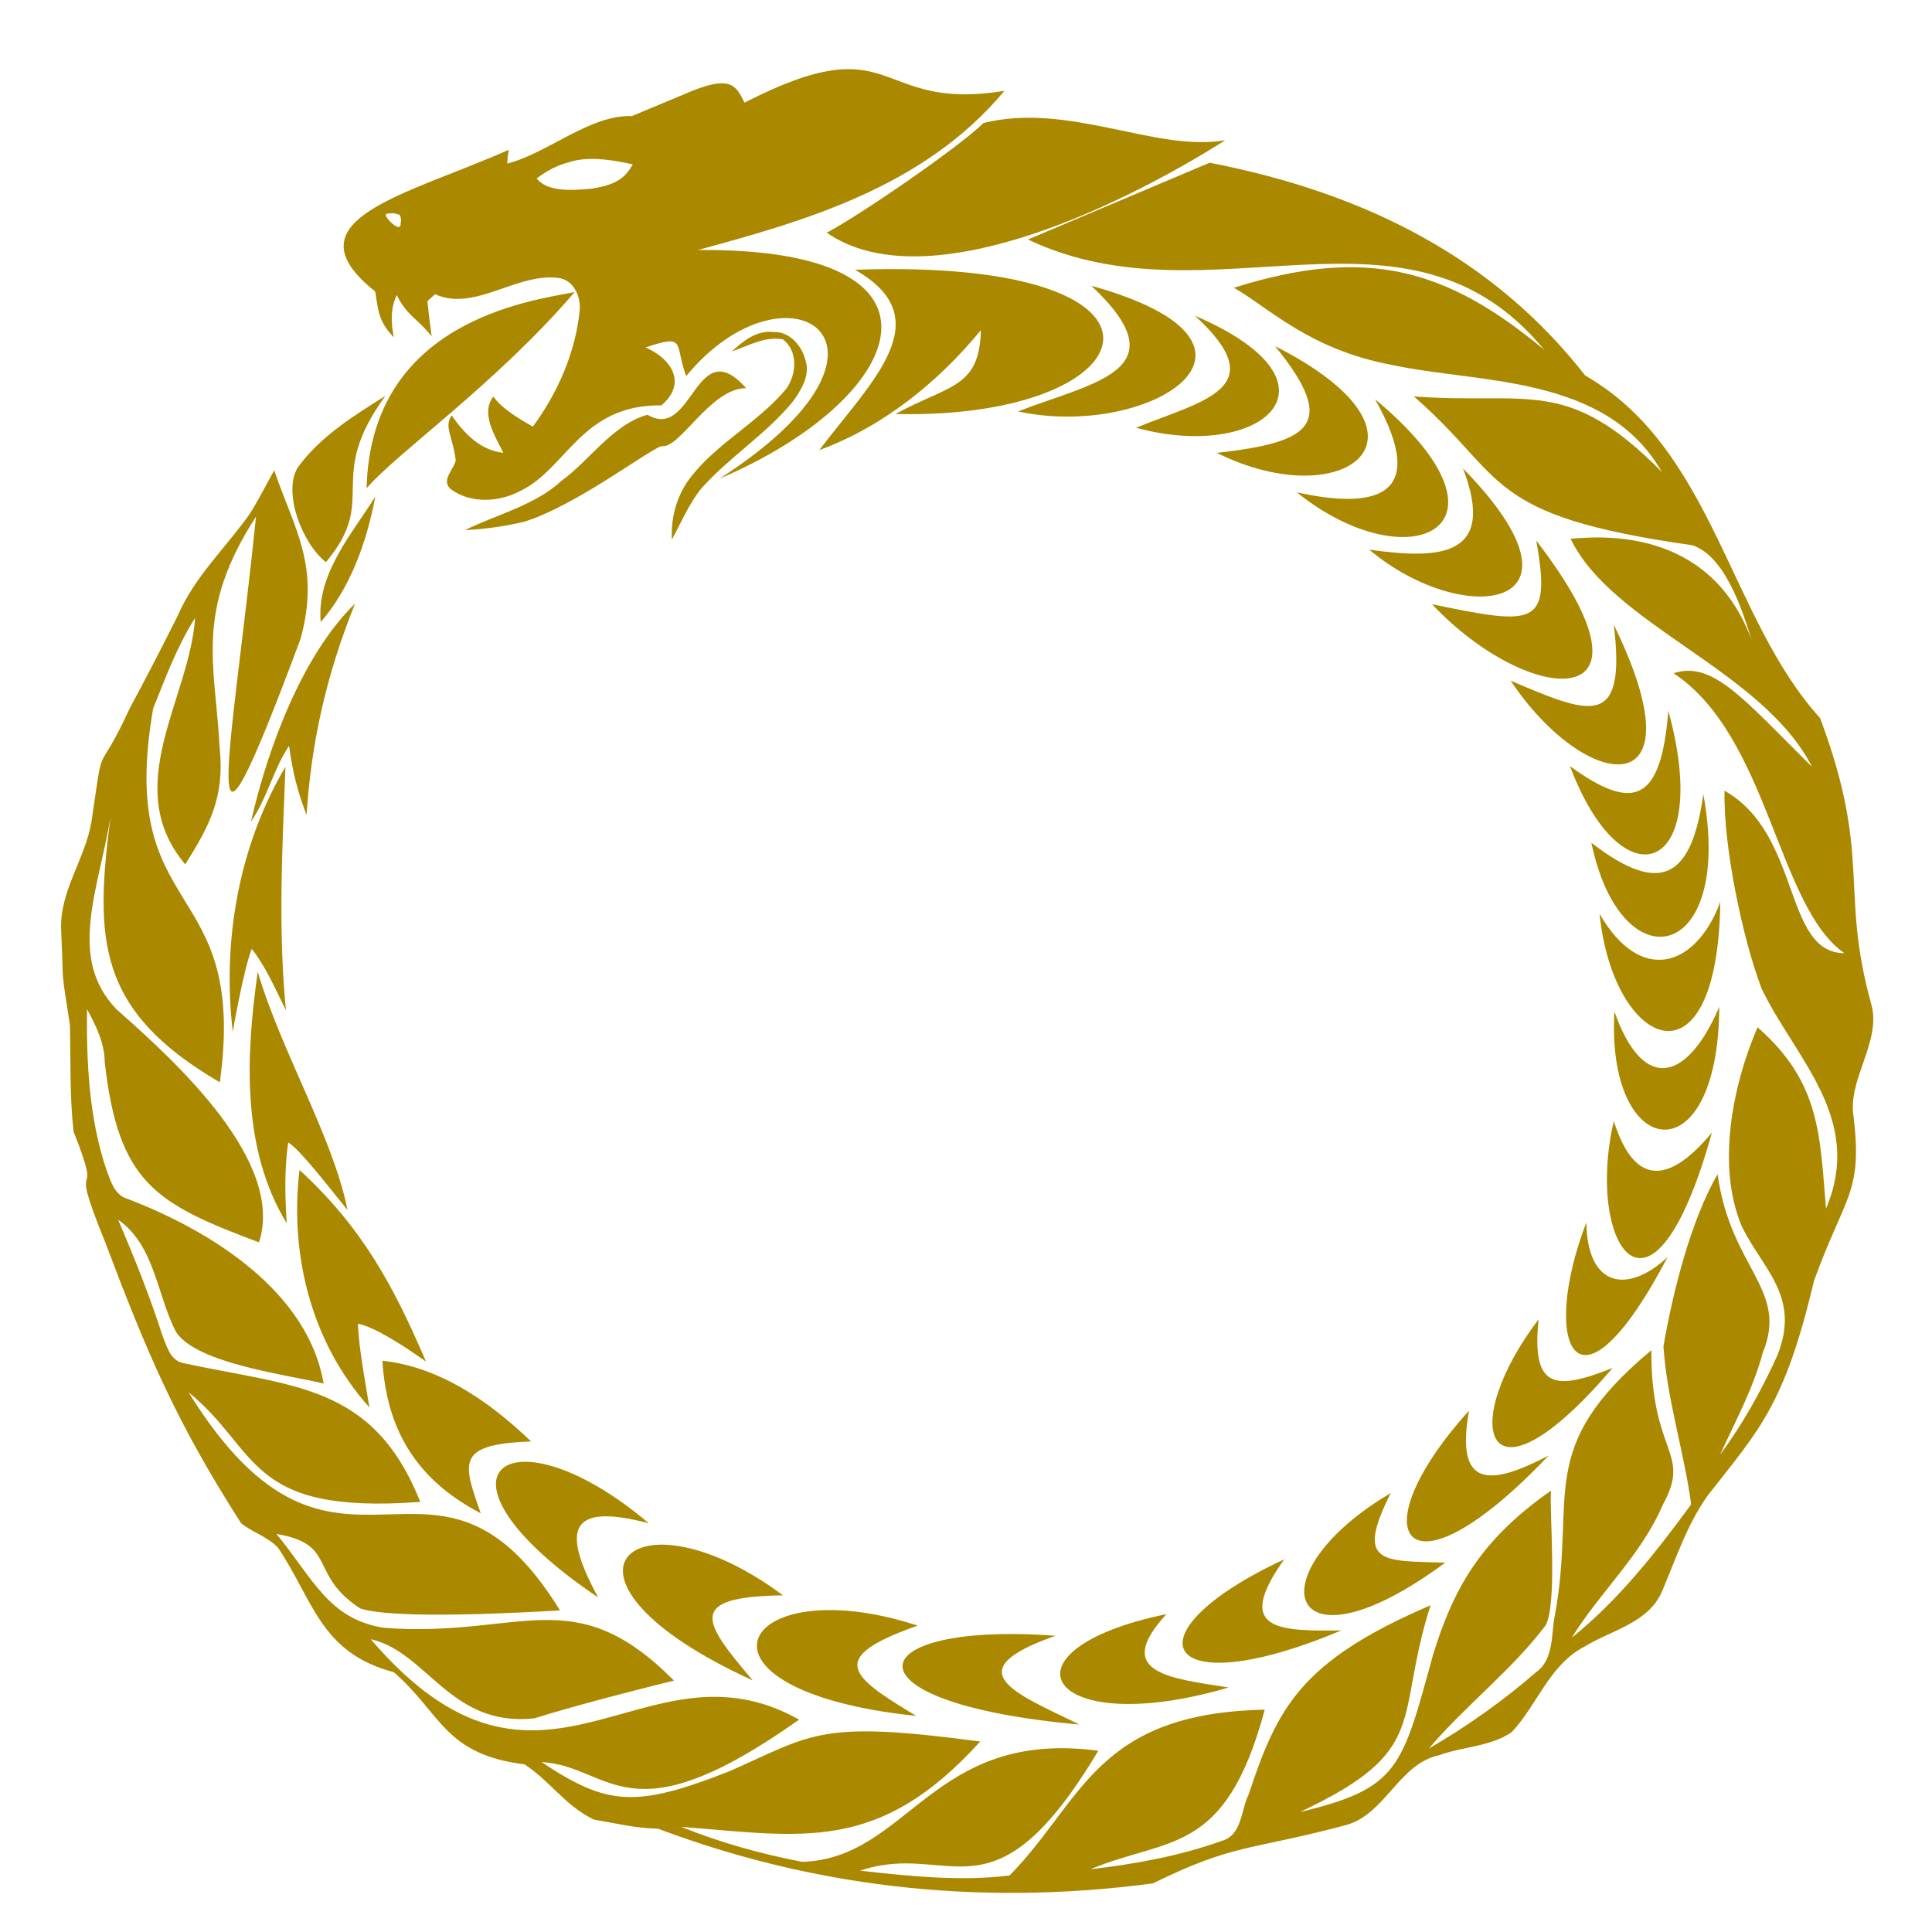 <?xml version="1.0" encoding="UTF-8" standalone="no"?>
<svg
   xmlns:dc="http://purl.org/dc/elements/1.1/"
   xmlns:cc="http://creativecommons.org/ns#"
   xmlns:rdf="http://www.w3.org/1999/02/22-rdf-syntax-ns#"
   xmlns:svg="http://www.w3.org/2000/svg"
   xmlns="http://www.w3.org/2000/svg"
   xmlns:sodipodi="http://sodipodi.sourceforge.net/DTD/sodipodi-0.dtd"
   xmlns:inkscape="http://www.inkscape.org/namespaces/inkscape"
   inkscape:version="1.0.1 (3bc2e813f5, 2020-09-07)"
   version="1.1"
   id="svg8"
   sodipodi:docname="logo.svg"
   width="150"
   height="150">
  <defs
     id="defs44" />
  <sodipodi:namedview
     inkscape:current-layer="#090909ff"
     inkscape:window-maximized="1"
     inkscape:window-y="28"
     inkscape:window-x="960"
     inkscape:cy="58.655205"
     inkscape:cx="88.354376"
     inkscape:zoom="2.9036879"
     showgrid="false"
     id="namedview42"
     inkscape:window-height="1052"
     inkscape:window-width="959"
     inkscape:pageshadow="2"
     inkscape:pageopacity="0"
     guidetolerance="10"
     gridtolerance="10"
     objecttolerance="10"
     borderopacity="1"
     bordercolor="#666666"
     pagecolor="#ffffff"
     inkscape:document-rotation="0"
     inkscape:snap-global="false" />
  <g
     id="layer1">
    <g
       id="g194"
       transform="matrix(0.353,0,0,0.353,-13.851,0.154)">
      <g
         id="#090909ff"
         transform="translate(2.945,-0.282)">
        <path
           style="fill:#aa8800;stroke-width:0.743"
           id="path26"
           d="m 186.887,20.53 c 10.294,-4.521 11.283,-1.8 13.156,1.89 33.957,-17.408 28.102,2.157 57.162,-2.598 -17.716,21.319 -44.404,28.76 -67.43,35.012 59.742,-0.514 46.119,32.677 4.742,50.3 46.134,-29.563 14.975,-49.675 -7.306,-22.563 -2.668,-7.23 0.155,-9.307 -8.948,-6.317 6.104,2.671 9.014,8.15 3.478,12.753 -17.604,-0.206 -20.766,13.905 -31.021,18.825 -4.675,2.482 -10.866,2.832 -15.265,-0.379 -2.244,-1.94 0.55,-4.221 1.078,-6.287 -0.628,-5.343 -2.662,-7.399 -0.899,-9.959 2.735,3.946 6.273,7.685 11.371,8.235 -1.761,-3.575 -5.106,-8.723 -2.2,-12.38 1.873,2.683 5.916,5.052 8.688,6.627 5.47,-7.462 9.357,-16.261 10.293,-25.521 0.305,-3.107 -1.323,-6.845 -4.786,-7.209 -9.208,-1.093 -18.388,7.525 -27.009,3.593 -0.557,0.513 -1.122,1.026 -1.687,1.531 0.245,2.586 0.58,5.158 0.922,7.737 -3.233,-4.08 -5.369,-4.443 -7.673,-9.08 -1.412,2.936 -1.286,6.176 -0.632,9.29 -3.426,-3.463 -3.442,-6.02 -4.101,-10.074 -19.933,-15.83 7.173,-21.27 29.377,-31.165 -0.334,2.304 -0.202,0.709 -0.343,3.035 8.859,-2.244 18.199,-10.793 27.415,-10.451 m -12.582,9.795 c -2.57,0.682 -4.763,1.26 -8.376,3.909 2.329,2.919 7.289,2.692 11.965,2.289 4.9,-0.811 7.298,-1.89 9.186,-5.388 -4.154,-0.87 -8.554,-1.678 -12.776,-0.81 m -41.361,11.687 c -0.963,0.434 2.946,4.259 3.077,2.415 -0.059,-0.55 0.412,-0.925 -0.245,-2.215 -0.795,-0.12 -0.855,-0.502 -2.832,-0.201 z"
           opacity="1"
           fill="#090909"
           sodipodi:nodetypes="ccccccccccccccccccccccccccccccccccc" />
        <path
           style="fill:#aa8800;stroke-width:0.743"
           id="path28"
           d="m 252.627,26.89 c 18.861,-4.639 37.885,6.492 53.176,3.79 -25.446,16.072 -66.736,34.868 -87.68,20.343 6.875,-3.567 28.96,-18.686 34.504,-24.133 z"
           opacity="1"
           fill="#090909"
           sodipodi:nodetypes="cccc" />
        <path
           style="fill:#aa8800;stroke-width:0.743"
           id="path30"
           d="m 302.34,35.637 c 35.51,6.89 63.04,21.78 82.628,46.821 28.212,16.175 31.612,53.296 51.646,75.327 11.454,30.667 4.284,37.525 11.168,62.631 2.586,8.346 -5.299,16.835 -3.783,25.196 1.935,16.781 -1.896,17.062 -8.733,35.941 -6.487,27.477 -12.089,32.767 -23.366,47.208 -4.608,6.451 -7.046,14.061 -10.13,21.27 -3.121,6.875 -11.096,8.346 -16.982,11.98 -7.722,3.984 -10.382,12.835 -16.038,18.84 -4.645,3.151 -10.687,3.136 -15.852,5.017 -9.089,1.917 -11.899,13.221 -20.847,15.466 -21.614,5.702 -24.107,3.911 -42.191,12.746 -39.863,5.312 -76.242,0.25 -108.908,-12.055 -4.452,0.022 -9.62,-1.235 -14.071,-1.985 -6.562,-3.263 -9.228,-8.159 -15.226,-12.143 -17.724,-2.181 -18.333,-11.287 -28.769,-20.274 -16.191,-4.292 -17.611,-15.76 -25.469,-27.402 -2.259,-2.363 -5.567,-3.337 -8.101,-5.351 -14.19,-22.206 -20.486,-36.903 -29.981,-62.05 -8.771,-21.59 0.302,-6.066 -6.863,-24.092 -0.866,-7.788 -0.621,-15.535 -0.792,-23.376 -2.051,-13.619 -1.326,-6.961 -1.932,-20.899 -0.424,-8.524 5.247,-15.607 6.644,-23.767 2.933,-19.889 0.809,-8.503 8.413,-25.001 3.634,-6.771 7.172,-13.601 10.613,-20.483 3.619,-8.45 10.487,-14.842 15.733,-22.236 1.999,-3.121 3.634,-6.451 5.448,-9.676 4.533,13.18 10.145,21.028 5.821,36.994 -23.677,63.649 -15.349,27.059 -9.812,-26.827 -13.576,20.968 -8.969,32.484 -8.002,50.878 1.13,10.784 -2.217,17.124 -7.576,25.619 -14.387,-17.148 0.943,-36.326 2.178,-54.209 -3.946,6.206 -6.496,13.132 -9.231,19.918 -8.195,47.326 20.962,36.546 14.666,82.224 -27.142,-15.804 -27.503,-31.501 -24.052,-58.286 -2.623,15.956 -9.574,30.984 1.367,42.28 13.763,12.088 36.974,33.625 31.304,51.208 -22.639,-8.489 -30.939,-12.979 -33.935,-39.666 -0.052,-4.229 -1.94,-8.027 -3.902,-11.638 -0.119,11.951 0.461,24.169 4.355,35.577 0.855,2.178 1.568,4.808 3.865,5.901 20.463,7.692 40.548,21.419 43.827,40.89 -7.425,-1.88 -27.952,-4.318 -32.464,-11.371 -4.266,-8.168 -4.571,-18.929 -12.753,-24.704 3.59,8.361 6.964,16.811 9.758,25.477 0.936,2.274 1.635,5.299 4.348,6.042 24.543,5.324 41.981,4.581 52.373,30.576 -38.37,2.869 -35.208,-11.311 -50.983,-24.118 32.97,53.159 53.748,2.577 81.709,47.987 -7.766,0.446 -36.407,2.079 -43.943,-0.433 -11.511,-7.524 -4.882,-14.119 -18.428,-16.385 8.064,9.774 11.423,18.716 23.641,20.646 30.218,2.271 41.655,-10.703 63.796,11.601 -8.664,2.151 -20.565,5.171 -30.789,8.322 -18.475,1.915 -23.422,-14.598 -35.913,-17.426 38.004,44.369 59.827,-1.644 94.223,17.693 -37.966,26.929 -41.235,10.172 -56.647,9.337 14.529,9.652 20.698,10.122 41.337,2.014 18.563,-8.187 19.656,-11.263 55.15,-6.536 -22.458,24.79 -39.201,20.802 -65.755,18.777 8.569,3.456 17.502,5.938 26.569,7.685 23.484,-0.669 28.53,-29.318 65.147,-24.429 -23.325,39.087 -32.476,19.59 -52.409,26.384 10.895,1.182 21.969,2.386 32.894,1.055 16.11,-16.358 18.812,-35.7 56.129,-36.474 -8.644,32.23 -21.077,27.918 -38.374,35.106 9.795,-1.145 19.643,-2.913 28.94,-6.25 4.481,-1.263 4.184,-6.8 5.901,-10.226 6.327,-19.009 11.296,-29.258 39.999,-41.589 -8.061,25.363 0.289,31.84 -28.747,45.484 21.81,-5.231 22.431,-9.584 29.356,-34.796 4.284,-13.682 9.858,-24.72 25.877,-35.89 -0.312,5.693 1.384,24.222 -1.106,29.535 -7.551,9.996 -17.666,17.658 -25.759,27.186 8.354,-4.853 16.291,-10.457 23.582,-16.796 4.088,-2.913 3.24,-8.502 4.207,-12.813 4.699,-26.183 -4.655,-36.505 21.159,-58.007 -0.118,23.071 8.959,22.269 2.505,34.016 -4.697,10.999 -13.809,19.16 -20.022,29.223 10.293,-8.279 18.506,-18.743 26.272,-29.341 -1.561,-11.661 -5.314,-22.987 -6.094,-34.744 1.984,-11.624 5.983,-27.675 11.906,-37.864 2.878,20.788 15.666,25.273 9.958,39.187 -2.103,7.9 -6.035,15.102 -9.409,22.497 4.987,-6.748 9.097,-14.106 12.553,-21.739 5.323,-13.07 -3.237,-19.078 -7.811,-28.554 -5.515,-13.184 -2.073,-30.767 3.494,-43.713 13.979,12.193 13.682,24.029 15.064,39.878 8.42,-19.804 -6.765,-33.018 -14.14,-48.32 -4.266,-11.178 -8.482,-31.606 -8.177,-43.586 16.951,9.592 12.885,35.685 26.35,35.725 -14.757,-10.285 -16.601,-47.638 -37.556,-61.57 8.574,-2.777 15.173,5.444 30.463,20.615 -10.89,-21.346 -44.047,-31.241 -53.112,-50.194 6.666,-0.547 30.577,-2.597 39.809,22.255 -2.166,-7.013 -5.924,-18.398 -13,-20.82 -46.318,-6.556 -40.627,-14.803 -61.299,-32.738 25.285,1.88 33.664,-4.569 54.573,16.64 C 389.499,82.127 361.524,84.24 342.471,80.12 324.179,76.708 315.314,67.46 307.674,63.135 336.832,53.954 354.404,58.88 375.945,76.795 345.81,40.106 302.671,71.635 262.385,52.523"
           opacity="1"
           fill="#090909"
           sodipodi:nodetypes="ccccccccccccccccccccccccccccccccccccccccccccccccccccccccccccccccccccccccccccccccccccccccccccccccccccccc" />
        <path
           style="fill:#aa8800;stroke-width:0.743"
           id="path40"
           d="m 224.333,59.182 c 76.994,-2.745 65.65,33.011 8.903,31.727 11.843,-6.482 18.479,-5.612 18.799,-18.454 -9.409,11.453 -21.53,21.241 -35.54,26.383 11.466,-15.146 26.818,-28.888 7.837,-39.656"
           opacity="1"
           fill="#090909"
           sodipodi:nodetypes="ccccc" />
        <path
           style="fill:#aa8800;stroke-width:0.743"
           id="path42"
           d="M 162.67,64.087 C 145.526,84.156 123.506,99.516 116.924,107.236 117.83,70.513 152.765,66.01 162.67,64.087 Z"
           opacity="1"
           fill="#090909"
           sodipodi:nodetypes="ccc" />
        <path
           style="fill:#aa8800;stroke-width:0.743"
           id="path44"
           d="m 276.327,62.704 c 46.363,12.882 12.607,33.892 -16.113,27.632 16.542,-6.455 35.996,-8.97 16.113,-27.632 z"
           opacity="1"
           fill="#090909"
           sodipodi:nodetypes="ccc" />
        <path
           style="fill:#aa8800;stroke-width:0.743"
           id="path52"
           d="m 299.106,69.296 c 34.736,14.862 14.768,32.208 -12.939,24.63 14.511,-5.971 30.51,-8.581 12.939,-24.63 z"
           opacity="1"
           fill="#090909"
           sodipodi:nodetypes="ccc" />
        <path
           sodipodi:nodetypes="cccccccsccc"
           style="fill:#aa8800;stroke-width:0.743"
           id="path54"
           d="m 197.244,77.145 c 2.549,-2.319 5.492,-4.742 9.253,-4.266 3.597,-0.126 6.265,3.196 7.023,6.429 0.951,3.248 -1.085,6.421 -2.906,8.933 -5.931,7.202 -14.017,12.188 -20.185,19.16 -2.653,3.374 -4.333,7.38 -6.369,11.133 -0.223,-4.63 0.966,-9.297 3.664,-13.088 4.403,-5.993 10.723,-10.011 16.27,-14.84 1.868,-1.627 3.649,-3.346 5.238,-5.263 2.289,-3.166 2.631,-8.376 -0.78,-10.873 -4.028,-0.684 -7.566,1.434 -11.207,2.676 z"
           opacity="1"
           fill="#090909" />
        <path
           style="fill:#aa8800;stroke-width:0.743"
           id="path68"
           d="m 101.765,102.696 c 4.927,-6.837 12.263,-11.356 19.279,-15.778 -13.503,18.628 -1.205,22.438 -13.073,36.573 -5.407,-4.344 -9.453,-15.482 -6.206,-20.795 z"
           opacity="1"
           fill="#090909"
           sodipodi:nodetypes="cccc" />
        <path
           style="fill:#aa8800;stroke-width:0.743"
           id="path70"
           d="m 338.729,87.654 c 33.824,28.183 7.54,40.447 -17.205,20.475 16.867,3.725 29.497,1.347 17.205,-20.475 z"
           opacity="1"
           fill="#090909"
           sodipodi:nodetypes="ccc" />
        <path
           id="path72"
           d="m 178.71,91.073 c 10.056,5.909 10.493,-18.39 21.691,-5.861 -7.95,0.03 -14.615,13.554 -18.671,12.752 -3.612,1.402 -18.714,13.001 -30.07,16.615 -4.276,1.026 -8.667,1.65 -13.1,1.855 7.169,-3.505 15.514,-5.494 21.236,-10.854 5.827,-4.12 11.349,-12.483 18.913,-14.507 z"
           opacity="1"
           fill="#090909"
           sodipodi:nodetypes="ccccccc"
           style="fill:#aa8800;stroke-width:0.963" />
        <path
           style="fill:#aa8800;stroke-width:0.743"
           id="path78"
           d="m 358.077,102.885 c 30.75,31.45 0.036,35.268 -20.624,17.852 15.055,2.107 28.177,1.922 20.624,-17.852 z"
           opacity="1"
           fill="#090909"
           sodipodi:nodetypes="ccc" />
        <path
           style="fill:#aa8800;stroke-width:0.743"
           id="path80"
           d="m 118.844,109.065 c -1.88,9.885 -5.366,19.881 -12.01,27.61 -0.977,-10.633 6.99,-19.546 12.01,-27.61 z"
           opacity="1"
           fill="#090909"
           sodipodi:nodetypes="ccc" />
        <path
           style="fill:#aa8800;stroke-width:0.743"
           id="path86"
           d="m 374.186,118.753 c 30.009,38.95 -1.463,36.796 -22.913,13.994 22.395,4.599 26.35,5.235 22.913,-13.994 z"
           opacity="1"
           fill="#090909"
           sodipodi:nodetypes="ccc" />
        <path
           style="fill:#aa8800;stroke-width:0.743"
           id="path90"
           d="m 114.385,132.595 c -6.438,15.991 -9.649,30.851 -10.665,46.494 -2.803,-7.189 -3.409,-12.28 -3.85,-15.198 -3.456,5.098 -4.834,11.612 -8.379,16.659 3.882,-16.879 11.492,-36.805 22.893,-47.955 z"
           opacity="1"
           fill="#090909"
           sodipodi:nodetypes="ccccc" />
        <path
           style="fill:#aa8800;stroke-width:0.743"
           id="path92"
           d="m 391.242,137.274 c 19.633,40.16 -5.951,37.263 -22.697,12.292 17.12,7.209 25.536,11.146 22.697,-12.292 z"
           opacity="1"
           fill="#090909"
           sodipodi:nodetypes="ccc" />
        <path
           style="fill:#aa8800;stroke-width:0.743"
           id="path102"
           d="m 403.228,156.175 c 9.91,36.059 -10.124,42.807 -21.62,12.188 14.07,10.223 20.04,7.792 21.62,-12.188 z"
           opacity="1"
           fill="#090909"
           sodipodi:nodetypes="ccc" />
        <path
           style="fill:#aa8800;stroke-width:0.743"
           id="path110"
           d="m 87.51,226.976 c -2.386,-20.037 1.256,-41.017 11.564,-58.475 -0.684,17.844 -1.65,35.74 0.111,53.562 -2.304,-4.615 -4.318,-9.416 -7.514,-13.519 -1.7,3.945 -4.622,20.245 -4.162,18.431 z"
           opacity="1"
           fill="#090909"
           sodipodi:nodetypes="ccccc" />
        <path
           style="fill:#aa8800;stroke-width:0.743"
           id="path112"
           d="m 410.932,174.528 c 6.785,37.021 -18.075,42.126 -24.63,10.672 15.706,12.176 22.107,7.15 24.63,-10.672 z"
           opacity="1"
           fill="#090909"
           sodipodi:nodetypes="ccc" />
        <path
           style="fill:#aa8800;stroke-width:0.743"
           id="path118"
           d="m 414.662,198.217 c -0.606,42.472 -23.584,32.149 -26.554,2.616 9.052,15.736 21.208,11.761 26.554,-2.616 z"
           opacity="1"
           fill="#090909"
           sodipodi:nodetypes="ccc" />
        <path
           style="fill:#aa8800;stroke-width:0.743"
           id="path122"
           d="m 99.355,268.903 c -10.032,-16.478 -8.97,-37.004 -6.375,-55.319 5.197,17.631 16.482,36.216 19.751,52.397 -4.137,-5.065 -10.449,-13.311 -13.046,-14.869 -0.856,5.907 -0.716,11.855 -0.33,17.792 z"
           opacity="1"
           fill="#090909"
           sodipodi:nodetypes="ccccc" />
        <path
           style="fill:#aa8800;stroke-width:0.743"
           id="path124"
           d="m 391.37,222.341 c 6.449,18.19 16.112,15.185 23.061,-1.035 -0.184,37.595 -24.94,34.033 -23.061,1.035 z"
           opacity="1"
           fill="#090909"
           sodipodi:nodetypes="ccc" />
        <path
           style="fill:#aa8800;stroke-width:0.743"
           id="path128"
           d="m 391.234,246.417 c 4.797,15.202 12.796,13.121 21.581,2.53 -13.318,47.872 -27.87,24.462 -21.581,-2.53 z"
           opacity="1"
           fill="#090909"
           sodipodi:nodetypes="ccc" />
        <path
           style="fill:#aa8800;stroke-width:0.743"
           id="path132"
           d="m 385.196,268.725 c 0.219,14.326 9.118,15.762 17.889,7.595 -20.26,38.428 -28.092,18.908 -17.889,-7.595 z"
           opacity="1"
           fill="#090909"
           sodipodi:nodetypes="ccc" />
        <path
           id="path134"
           d="m 102.171,257.17 c 14.008,12.879 20.791,25.808 27.817,42.136 -4.817,-3.373 -11.073,-7.525 -14.956,-8.326 0.113,5.224 1.77,13.704 2.511,18.425 -13.353,-14.923 -17.486,-34.522 -15.372,-52.235 z"
           opacity="1"
           fill="#090909"
           style="fill:#aa8800;stroke-width:0.912"
           sodipodi:nodetypes="ccccc" />
        <path
           style="fill:#aa8800;stroke-width:0.743"
           id="path142"
           d="m 374.694,290.031 c -1.613,15.491 3.773,15.638 16.269,10.695 -28.35,33.28 -34.072,12.682 -16.269,-10.695 z"
           opacity="1"
           fill="#090909"
           sodipodi:nodetypes="ccc" />
        <path
           style="fill:#aa8800;stroke-width:0.743"
           id="path146"
           d="m 359.398,310.106 c -3.088,17.181 4.624,16.614 17.502,9.877 -31.907,33.64 -42.065,17.265 -17.502,-9.877 z"
           opacity="1"
           fill="#090909"
           sodipodi:nodetypes="ccc" />
        <path
           id="path148"
           d="m 120.401,299.128 c 12.301,1.341 23.133,8.577 32.705,17.758 -16.54,0.596 -15.048,4.501 -11.078,15.788 -15.547,-8.059 -20.799,-20.108 -21.627,-33.546 z"
           opacity="1"
           fill="#090909"
           style="fill:#aa8800;stroke-width:0.758"
           sodipodi:nodetypes="cccc" />
        <path
           style="fill:#aa8800;stroke-width:0.743"
           id="path154"
           d="m 342.171,328.237 c -7.942,15.81 -1.739,14.861 11.99,15.302 -35.017,25.905 -42.294,2.568 -11.99,-15.302 z"
           opacity="1"
           fill="#090909"
           sodipodi:nodetypes="ccc" />
        <path
           style="fill:#aa8800;stroke-width:0.743"
           id="path158"
           d="m 178.995,334.88 c -17.813,-4.691 -19.146,1.542 -11.149,16.313 -40.631,-27.451 -19.551,-42.341 11.149,-16.313 z"
           opacity="1"
           fill="#090909"
           sodipodi:nodetypes="ccc" />
        <path
           style="fill:#aa8800;stroke-width:0.743"
           id="path164"
           d="m 318.752,342.806 c -11.081,15.561 -1.454,15.839 12.56,15.637 -39.831,16.772 -47.718,0.729 -12.56,-15.637 z"
           opacity="1"
           fill="#090909"
           sodipodi:nodetypes="ccc" />
        <path
           id="path168"
           d="m 208.494,350.726 c -21.396,0.32 -17.641,5.777 -6.626,18.724 -49.305,-22.482 -26.588,-43.434 6.626,-18.724 z"
           opacity="1"
           fill="#090909"
           sodipodi:nodetypes="ccc"
           style="fill:#aa8800;stroke-width:0.833" />
        <path
           style="fill:#aa8800;stroke-width:0.743"
           id="path170"
           d="m 292.848,354.855 c -12.004,13.024 0.88,14.108 13.667,16.142 -40.079,11.785 -52.077,-8.215 -13.667,-16.142 z"
           opacity="1"
           fill="#090909"
           sodipodi:nodetypes="ccc" />
        <path
           style="fill:#aa8800;stroke-width:0.743"
           id="path172"
           d="m 268.437,359.621 c -22.008,7.743 -9.036,12.548 5.271,19.522 -53.104,-4.721 -48.894,-22.745 -5.271,-19.522 z"
           opacity="1"
           fill="#090909"
           sodipodi:nodetypes="ccc" />
        <path
           fill="#090909"
           opacity="1"
           d="m 316.732,75.975 c 38.812,19.69 15.251,37.46 -12.802,23.481 20.36,-2.313 27.035,-6.015 12.802,-23.481 z"
           id="path70-8"
           style="fill:#aa8800;stroke-width:0.743"
           sodipodi:nodetypes="ccc" />
        <path
           style="fill:#aa8800;stroke-width:0.833"
           sodipodi:nodetypes="ccc"
           fill="#090909"
           opacity="1"
           d="m 238.124,357.389 c -20.181,7.115 -14.884,11.092 -0.32,19.859 -53.898,-5.615 -39.033,-32.709 0.32,-19.859 z"
           id="path168-7" />
      </g>
    </g>
  </g>
</svg>
